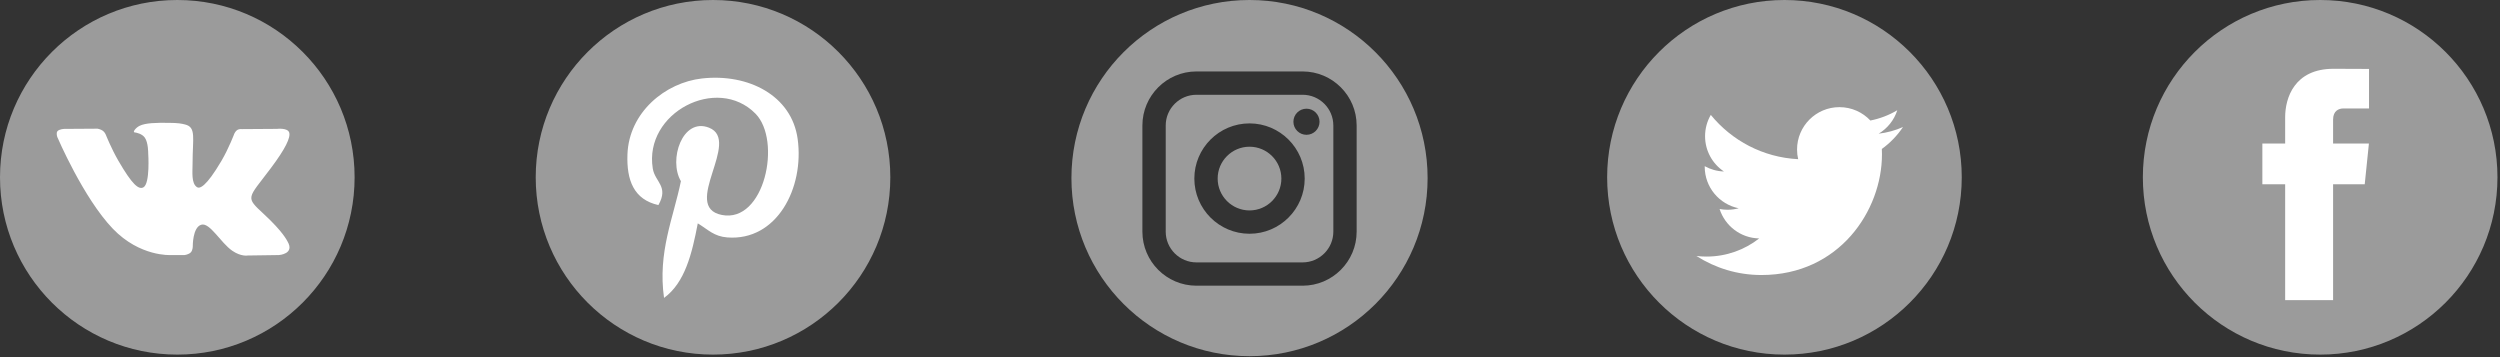 <svg width="140" height="20" viewBox="0 0 140 20" fill="none" xmlns="http://www.w3.org/2000/svg">
<rect x="0" y="0" width="140" height="20" fill="#333333" stroke="none"/>
<circle cx="129.929" cy="9.929" r="9.929" fill="#9B9B9B"/>
<path d="M132.425 10.318H130.653V16.808H127.969V10.318H126.692V8.036H127.969V6.56C127.969 5.505 128.47 3.852 130.677 3.852L132.665 3.86V6.074H131.223C130.986 6.074 130.653 6.193 130.653 6.696V8.039H132.659L132.425 10.318Z" fill="white"/>
<circle cx="99.929" cy="9.929" r="9.929" fill="#9B9B9B"/>
<path d="M106.568 7.113C106.142 7.302 105.685 7.429 105.205 7.486C105.695 7.193 106.071 6.728 106.248 6.173C105.79 6.445 105.282 6.643 104.741 6.749C104.308 6.288 103.692 6 103.008 6C101.698 6 100.635 7.063 100.635 8.373C100.635 8.559 100.656 8.74 100.697 8.914C98.725 8.815 96.976 7.87 95.805 6.434C95.601 6.785 95.484 7.193 95.484 7.627C95.484 8.451 95.903 9.177 96.54 9.603C96.151 9.591 95.784 9.484 95.465 9.306C95.464 9.316 95.464 9.326 95.464 9.336C95.464 10.486 96.283 11.445 97.368 11.663C97.169 11.717 96.959 11.746 96.743 11.746C96.59 11.746 96.441 11.731 96.297 11.704C96.599 12.646 97.475 13.333 98.514 13.352C97.701 13.989 96.678 14.368 95.566 14.368C95.375 14.368 95.185 14.357 95 14.335C96.05 15.008 97.297 15.401 98.638 15.401C103.003 15.401 105.39 11.785 105.39 8.648C105.39 8.545 105.388 8.443 105.383 8.341C105.847 8.007 106.25 7.589 106.568 7.113Z" fill="white"/>
<path fill-rule="evenodd" clip-rule="evenodd" d="M72.946 5.307H67.001C66.052 5.307 65.28 6.079 65.28 7.028V12.972C65.28 13.921 66.052 14.694 67.001 14.694H72.946C73.894 14.694 74.667 13.921 74.667 12.972V7.028C74.667 6.079 73.895 5.307 72.946 5.307ZM69.973 13.09C68.269 13.09 66.883 11.704 66.883 10C66.883 8.296 68.269 6.91 69.973 6.91C71.677 6.91 73.063 8.296 73.063 10C73.063 11.704 71.677 13.09 69.973 13.09ZM72.431 6.818C72.431 7.221 72.759 7.549 73.163 7.549C73.566 7.549 73.894 7.221 73.894 6.818C73.894 6.415 73.566 6.087 73.163 6.087C72.759 6.087 72.431 6.415 72.431 6.818Z" fill="#9B9B9B"/>
<path d="M69.973 8.216C68.989 8.216 68.189 9.016 68.189 10C68.189 10.984 68.989 11.784 69.973 11.784C70.957 11.784 71.757 10.984 71.757 10C71.757 9.016 70.957 8.216 69.973 8.216Z" fill="#9B9B9B"/>
<path fill-rule="evenodd" clip-rule="evenodd" d="M60 9.973C60 4.465 64.465 0 69.973 0C75.481 0 79.946 4.465 79.946 9.973C79.946 15.481 75.481 19.946 69.973 19.946C64.465 19.946 60 15.481 60 9.973ZM72.946 15.999C74.615 15.999 75.972 14.642 75.972 12.972V7.028C75.972 5.359 74.615 4.001 72.946 4.001H67.001C65.332 4.001 63.974 5.359 63.974 7.028V12.972C63.974 14.642 65.332 15.999 67.001 15.999H72.946Z" fill="#9B9B9B"/>
<circle cx="39.929" cy="9.929" r="9.929" fill="#9B9B9B"/>
<path d="M40.73 13.296C39.98 13.238 39.664 12.866 39.076 12.508C38.752 14.206 38.357 15.833 37.186 16.683C36.824 14.117 37.716 12.19 38.131 10.145C37.424 8.955 38.216 6.561 39.706 7.151C41.54 7.877 38.118 11.574 40.416 12.036C42.814 12.518 43.793 7.874 42.306 6.364C40.157 4.183 36.05 6.314 36.555 9.436C36.678 10.199 37.467 10.431 36.87 11.484C35.495 11.179 35.084 10.094 35.137 8.648C35.222 6.281 37.264 4.623 39.312 4.394C41.903 4.104 44.334 5.345 44.669 7.782C45.047 10.531 43.5 13.51 40.73 13.296Z" fill="white"/>
<circle cx="9.929" cy="9.929" r="9.929" fill="#9B9B9B"/>
<path fill-rule="evenodd" clip-rule="evenodd" d="M9.554 14.283H10.333C10.333 14.283 10.569 14.258 10.689 14.128C10.799 14.009 10.796 13.786 10.796 13.786C10.796 13.786 10.781 12.74 11.266 12.586C11.744 12.434 12.359 13.597 13.01 14.044C13.502 14.382 13.876 14.308 13.876 14.308L15.617 14.283C15.617 14.283 16.528 14.227 16.096 13.511C16.061 13.453 15.845 12.982 14.802 12.013C13.71 11 13.856 11.164 15.171 9.411C15.972 8.344 16.293 7.692 16.192 7.413C16.097 7.147 15.508 7.217 15.508 7.217L13.548 7.23C13.548 7.23 13.402 7.21 13.295 7.274C13.189 7.337 13.122 7.485 13.122 7.485C13.122 7.485 12.811 8.311 12.398 9.013C11.525 10.495 11.176 10.574 11.033 10.482C10.701 10.267 10.784 9.62 10.784 9.16C10.784 7.724 11.002 7.125 10.36 6.97C10.146 6.918 9.99 6.884 9.445 6.879C8.745 6.871 8.153 6.881 7.818 7.045C7.595 7.154 7.423 7.398 7.528 7.412C7.657 7.429 7.951 7.491 8.106 7.703C8.307 7.976 8.3 8.59 8.3 8.59C8.3 8.59 8.416 10.281 8.031 10.491C7.766 10.635 7.404 10.341 6.626 8.996C6.227 8.307 5.926 7.546 5.926 7.546C5.926 7.546 5.868 7.403 5.764 7.327C5.639 7.235 5.463 7.206 5.463 7.206L3.6 7.218C3.6 7.218 3.321 7.226 3.218 7.347C3.127 7.455 3.211 7.679 3.211 7.679C3.211 7.679 4.669 11.091 6.32 12.81C7.834 14.387 9.554 14.283 9.554 14.283Z" fill="white"/>
</svg>
